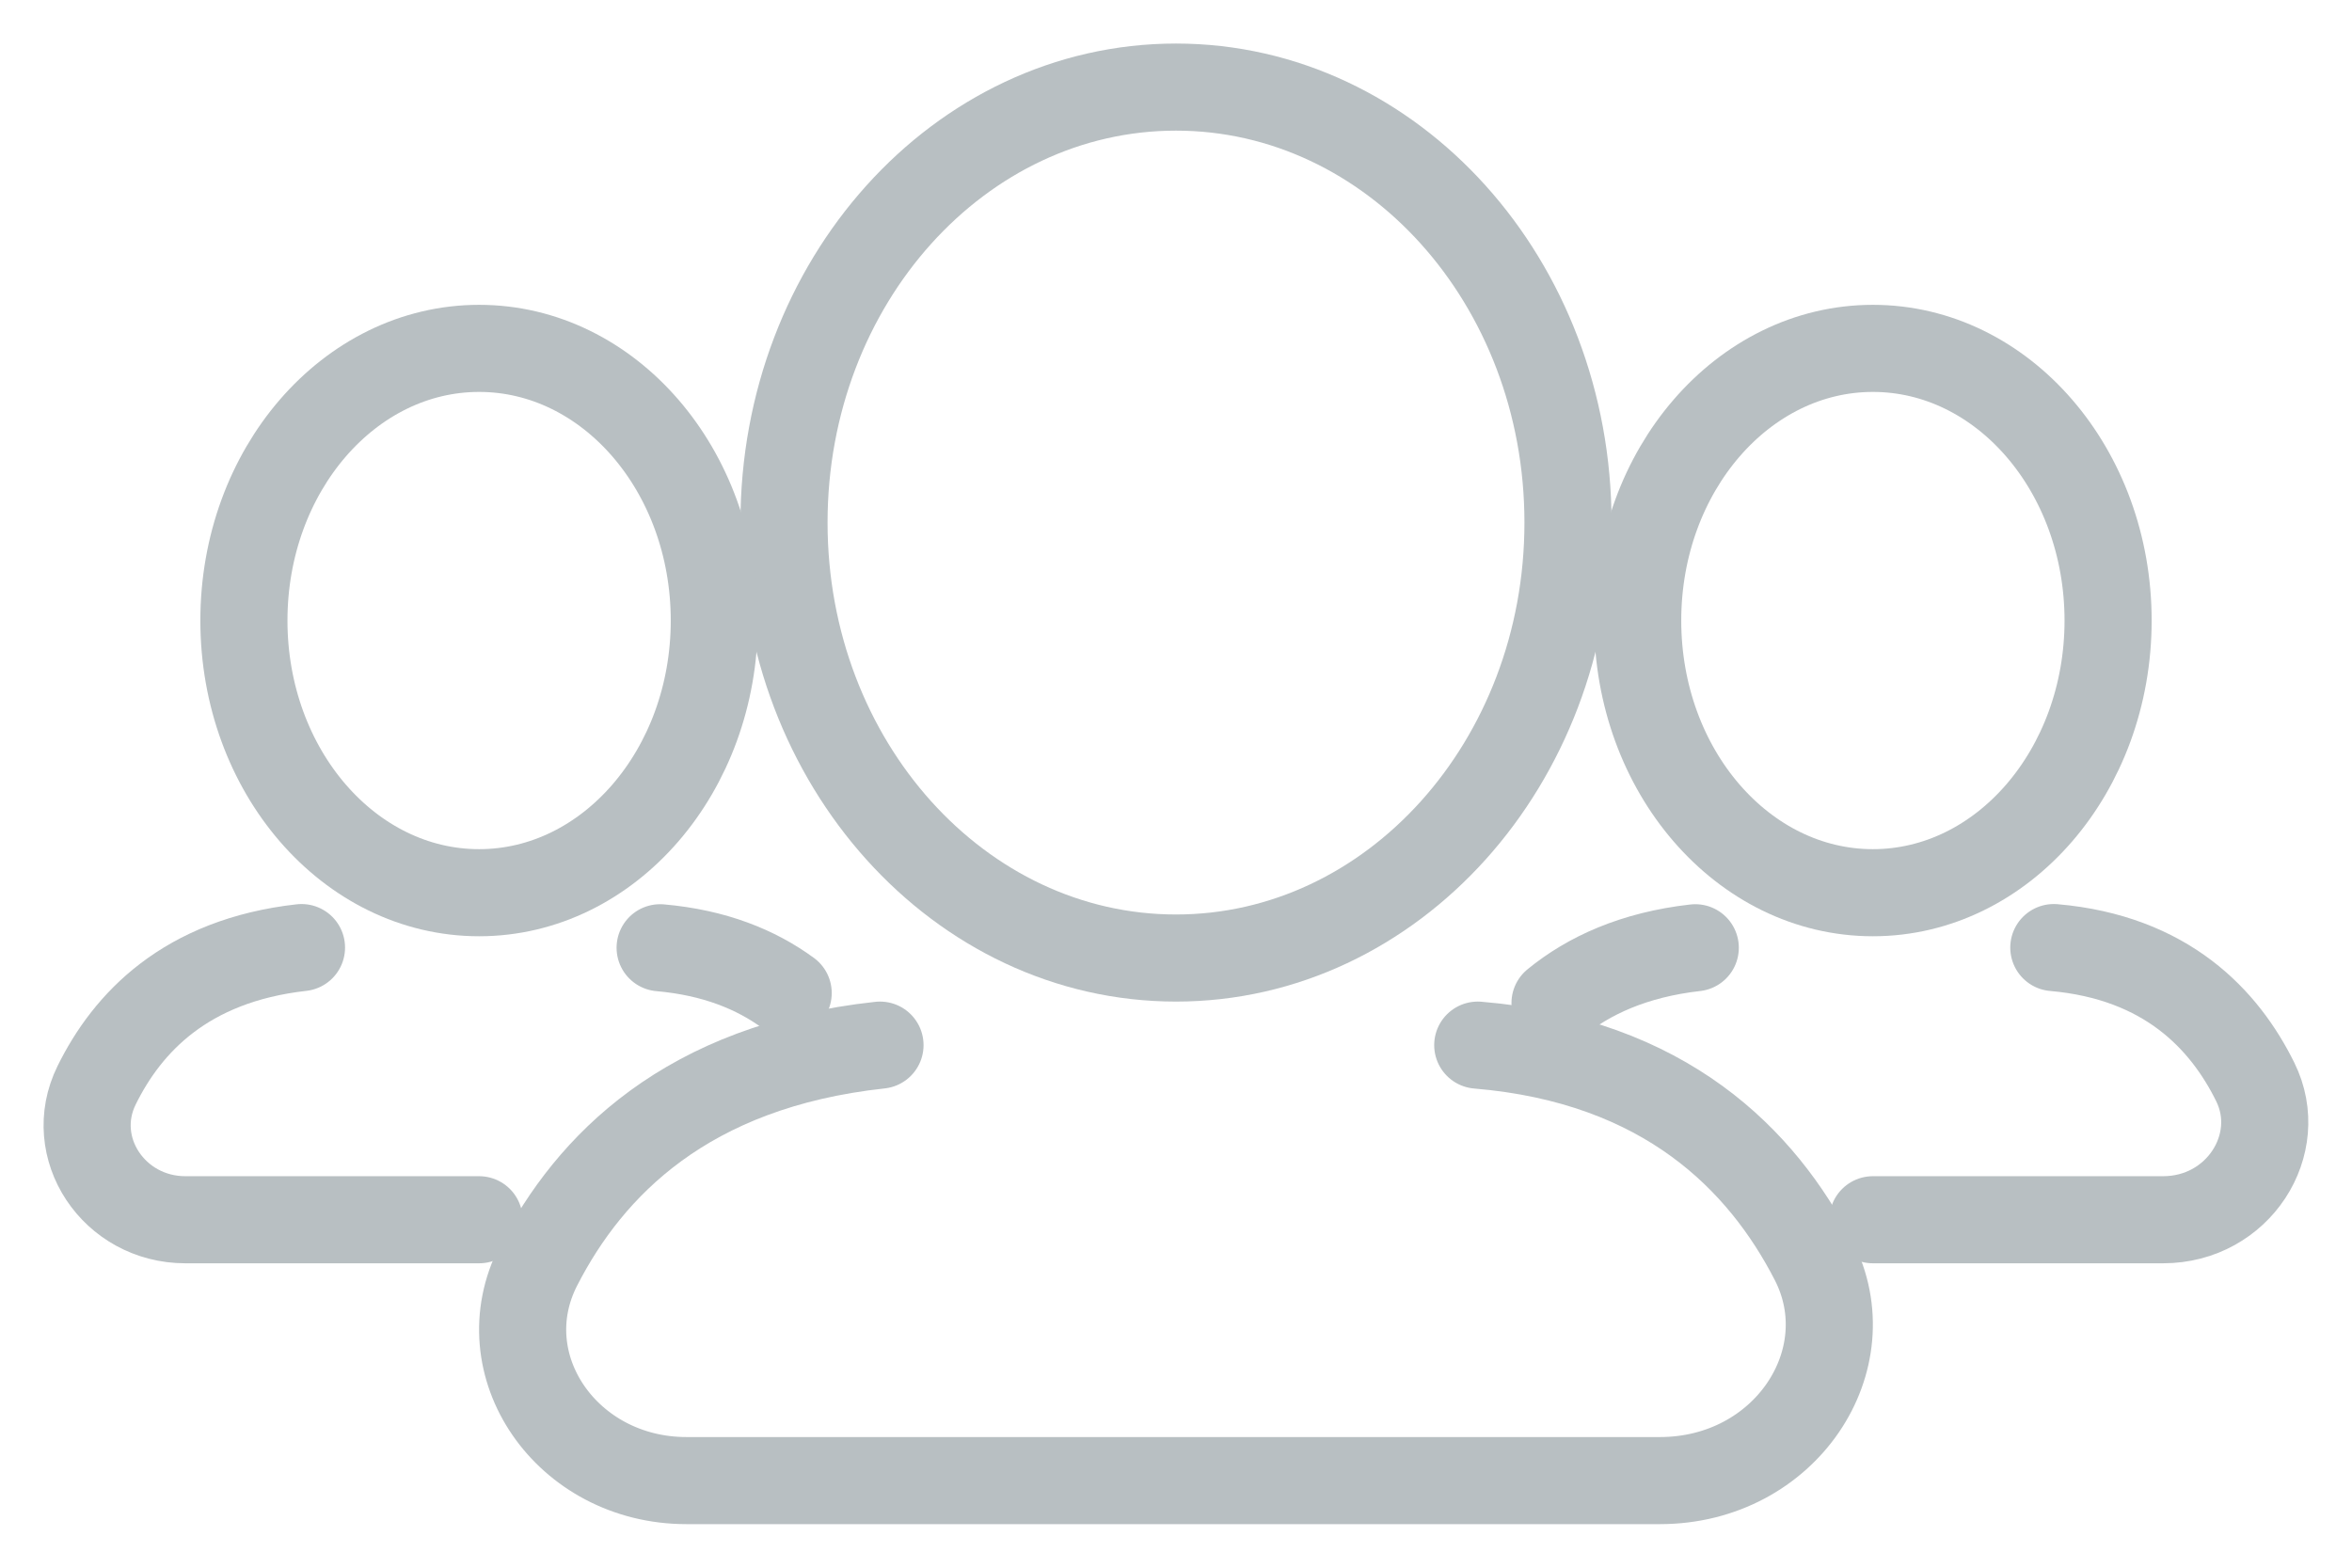 <svg xmlns="http://www.w3.org/2000/svg" width="27" height="18" viewBox="0 0 27 18"><g><g><g><path fill="none" stroke="#b8bfc2" stroke-miterlimit="50" d="M13.5 11c2.485 0 4.5-2.239 4.5-5s-2.015-5-4.5-5S9 3.239 9 6s2.015 5 4.5 5z"/></g><g><path fill="none" stroke="#b8bfc2" stroke-linecap="round" stroke-linejoin="round" stroke-miterlimit="50" d="M10.102 12c-2.222.241-3.333 1.386-3.92 2.53C5.592 15.675 6.507 17 7.88 17h5.62v0h5.555c1.438 0 2.352-1.386 1.764-2.53-.588-1.145-1.699-2.29-3.855-2.47"/></g></g><g><g><path fill="none" stroke="#b8bfc2" stroke-miterlimit="50" d="M21.5 10.25c1.491 0 2.7-1.4 2.7-3.125C24.2 5.399 22.991 4 21.5 4s-2.7 1.4-2.7 3.125c0 1.726 1.209 3.125 2.7 3.125z"/></g><g><path fill="none" stroke="#b8bfc2" stroke-linecap="round" stroke-linejoin="round" stroke-miterlimit="50" d="M23.577 10.88c1.294.113 1.96.828 2.313 1.544.353.715-.196 1.581-1.059 1.581H21.5m-3.649-2.488c.385-.315.904-.555 1.61-.635"/></g></g><g><g><path fill="none" stroke="#b8bfc2" stroke-miterlimit="50" d="M5.5 10.25c1.491 0 2.7-1.4 2.7-3.125C8.2 5.399 6.991 4 5.5 4S2.8 5.4 2.8 7.125c0 1.726 1.209 3.125 2.7 3.125z"/></g><g><path fill="none" stroke="#b8bfc2" stroke-linecap="round" stroke-linejoin="round" stroke-miterlimit="50" d="M9.048 11.402c-.367-.269-.845-.465-1.47-.52m-4.117-.002c-1.333.15-2 .866-2.352 1.581-.353.716.196 1.544 1.02 1.544H5.5"/></g></g></g></svg>